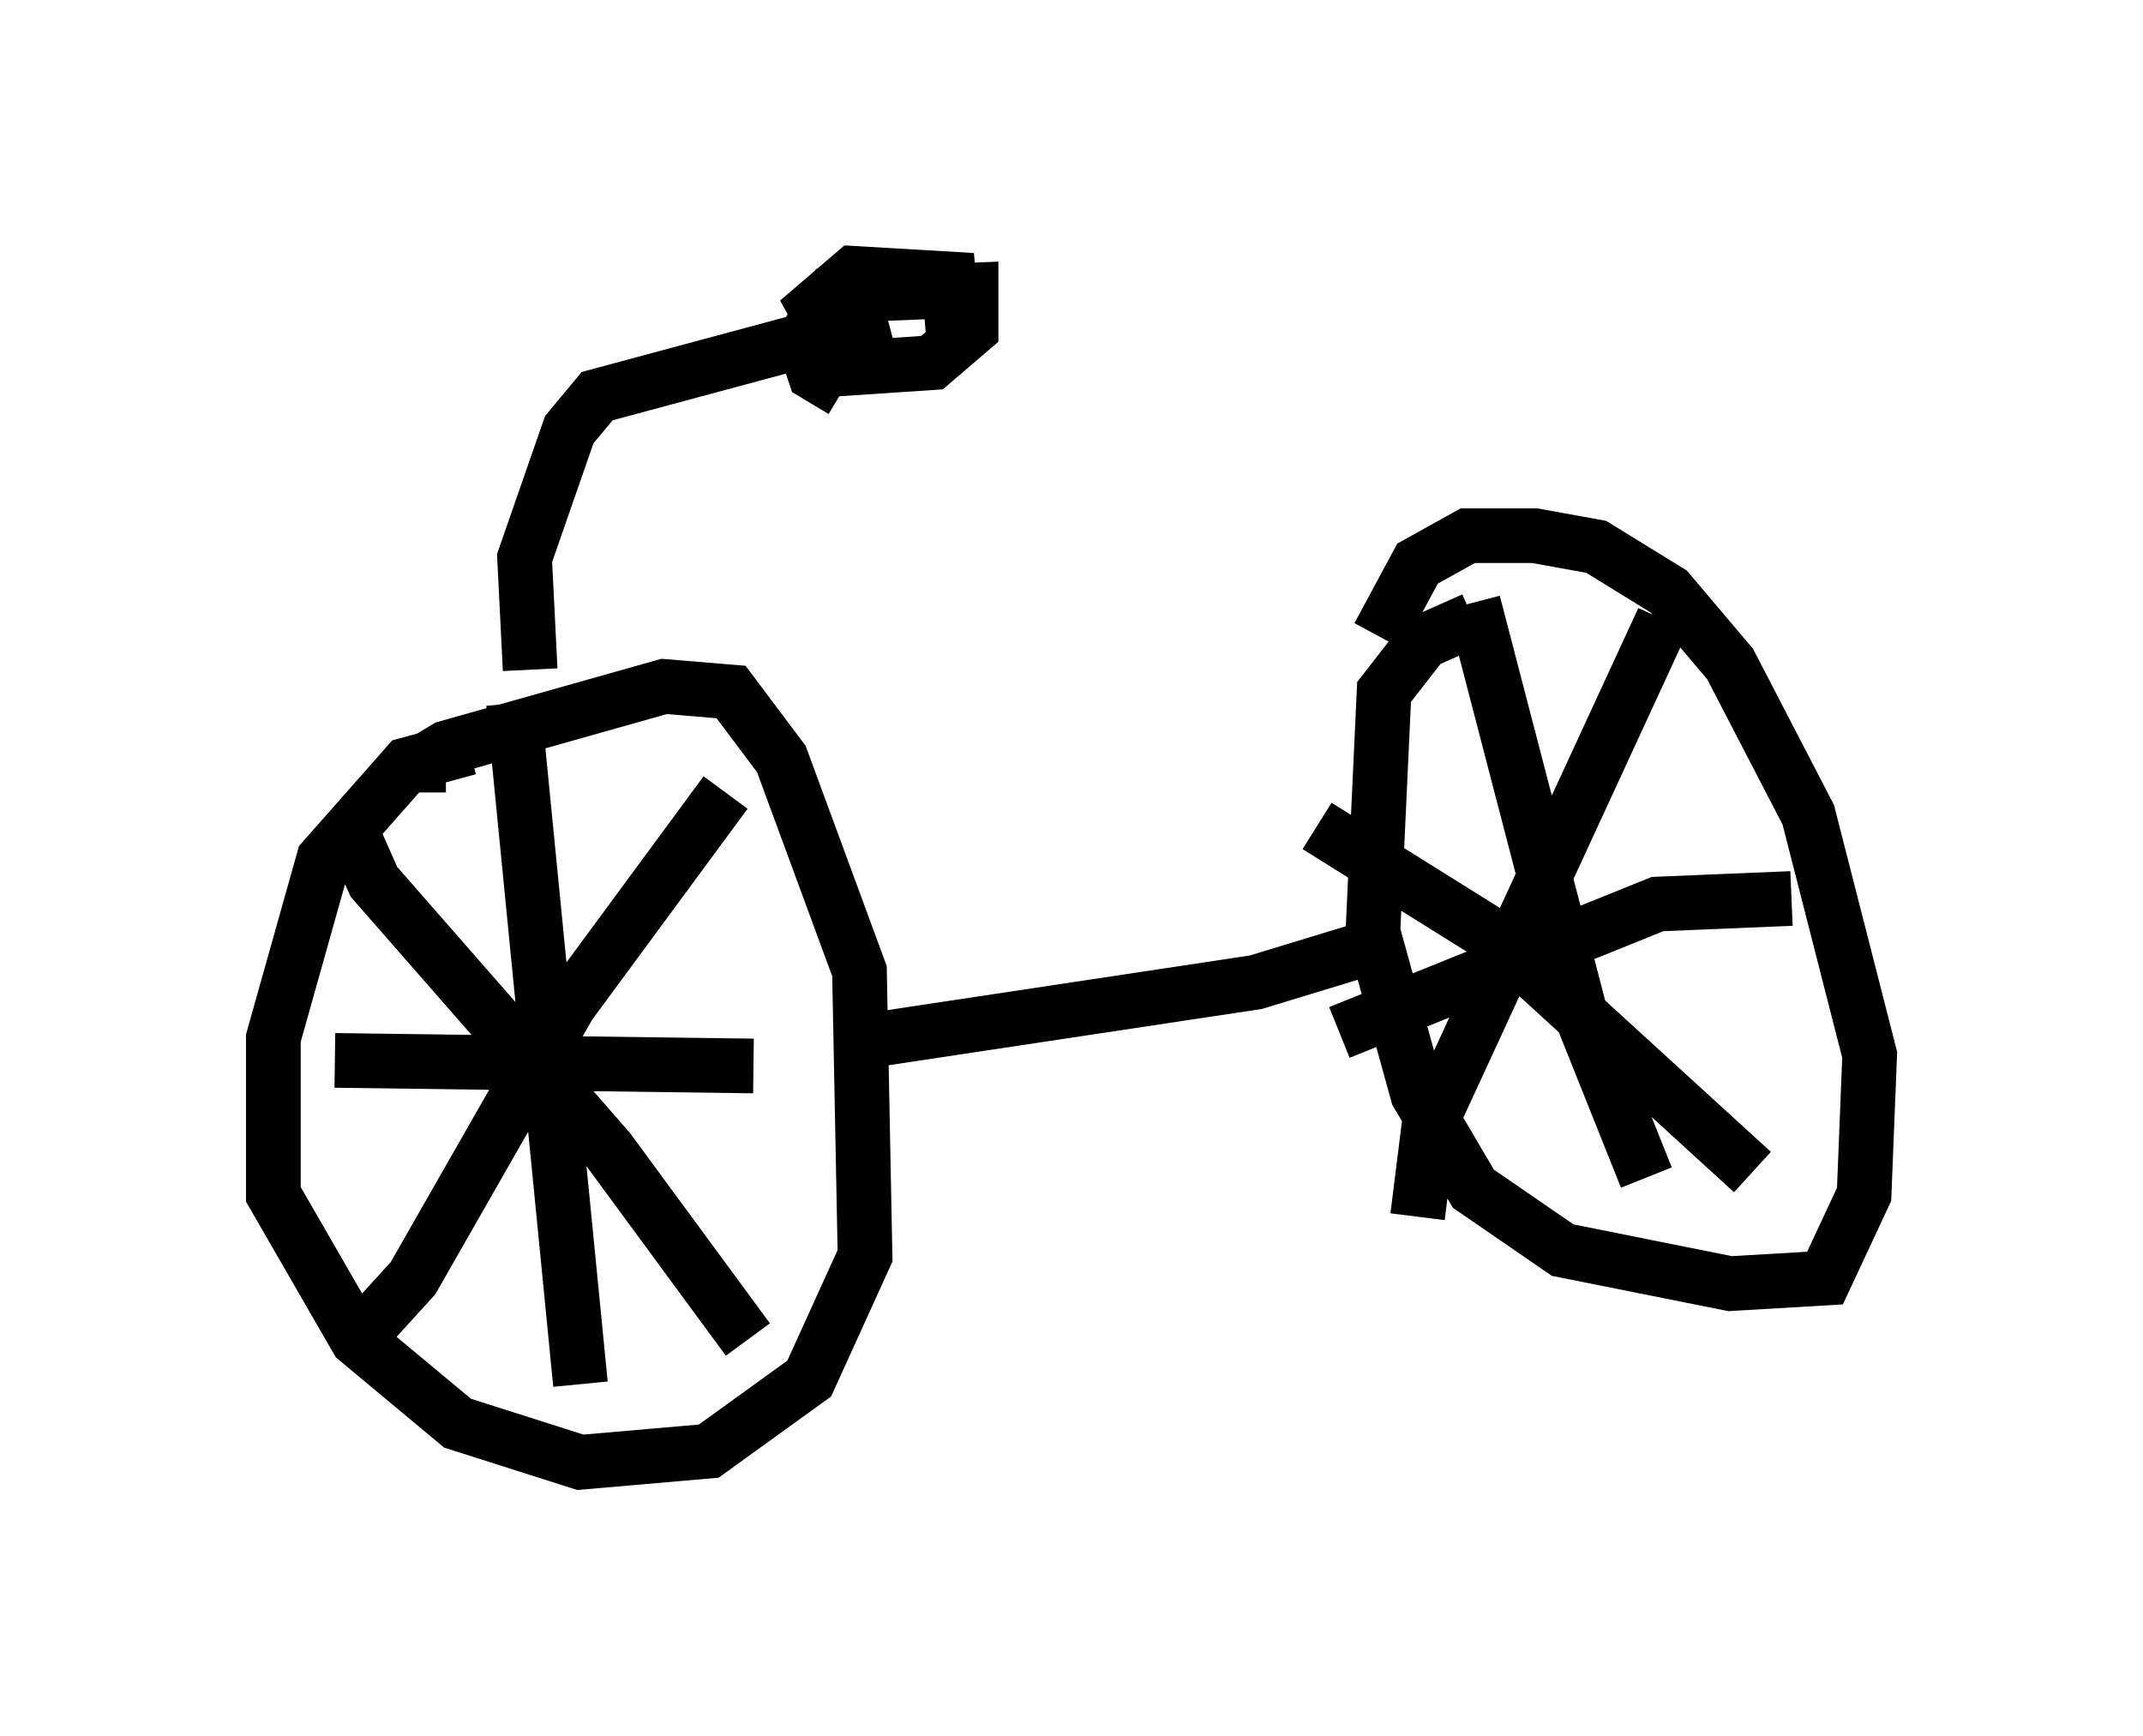 <?xml version="1.0" encoding="utf-8" ?>
<svg baseProfile="full" height="31.744" version="1.1" width="39.196" xmlns="http://www.w3.org/2000/svg" xmlns:ev="http://www.w3.org/2001/xml-events" xmlns:xlink="http://www.w3.org/1999/xlink"><defs /><rect fill="white" height="31.744" width="39.196" x="0" y="0" /><path d="M9.9, 13.779 m-1.327, -0.102 l-1.123, 0.306 -1.531, 1.735 l-0.919, 3.267 0.0, 2.858 l1.531, 2.654 1.838, 1.531 l2.246, 0.715 2.348, -0.204 l1.838, -1.327 1.021, -2.246 l-0.102, -5.206 -1.429, -3.879 l-0.919, -1.225 -1.225, -0.102 l-3.981, 1.123 -0.51, 0.306 l0.0, 0.51 m-1.225, 0.715 l0.408, 0.919 4.288, 4.9 l2.552, 3.471 m-0.408, -10.004 l-2.858, 3.879 -2.858, 5.002 l-1.021, 1.123 0.306, -0.613 m2.552, -11.025 l1.225, 12.454 m-4.492, -5.921 l7.656, 0.102 m1.735, -0.408 l7.452, -1.123 2.348, -0.715 m1.633, -5.921 l-0.919, 0.408 -0.715, 0.919 l-0.204, 4.39 0.817, 2.96 l1.021, 1.735 1.633, 1.123 l3.063, 0.613 1.735, -0.102 l0.715, -1.531 0.102, -2.552 l-1.123, -4.39 -1.429, -2.756 l-1.123, -1.327 -1.327, -0.817 l-1.123, -0.204 -1.225, 0.0 l-0.919, 0.51 -0.715, 1.327 m1.735, -0.613 l1.94, 7.452 1.225, 3.063 m-5.615, -2.654 l5.819, -2.348 2.45, -0.102 m-8.677, -1.327 l3.267, 2.042 4.696, 4.288 m-1.633, -10.106 l-4.288, 9.29 -0.204, 1.633 m-16.231, -10.004 l-0.102, -2.042 0.817, -2.348 l0.51, -0.613 5.308, -1.429 m-0.817, 1.327 l-0.51, -0.306 -0.204, -0.613 l0.51, -0.817 2.552, -0.102 l0.0, 0.715 -0.715, 0.613 l-1.531, 0.102 -0.613, -1.123 l0.715, -0.613 1.735, 0.102 l0.102, 1.225 " fill="none" stroke="black" stroke-width="1" /></svg>